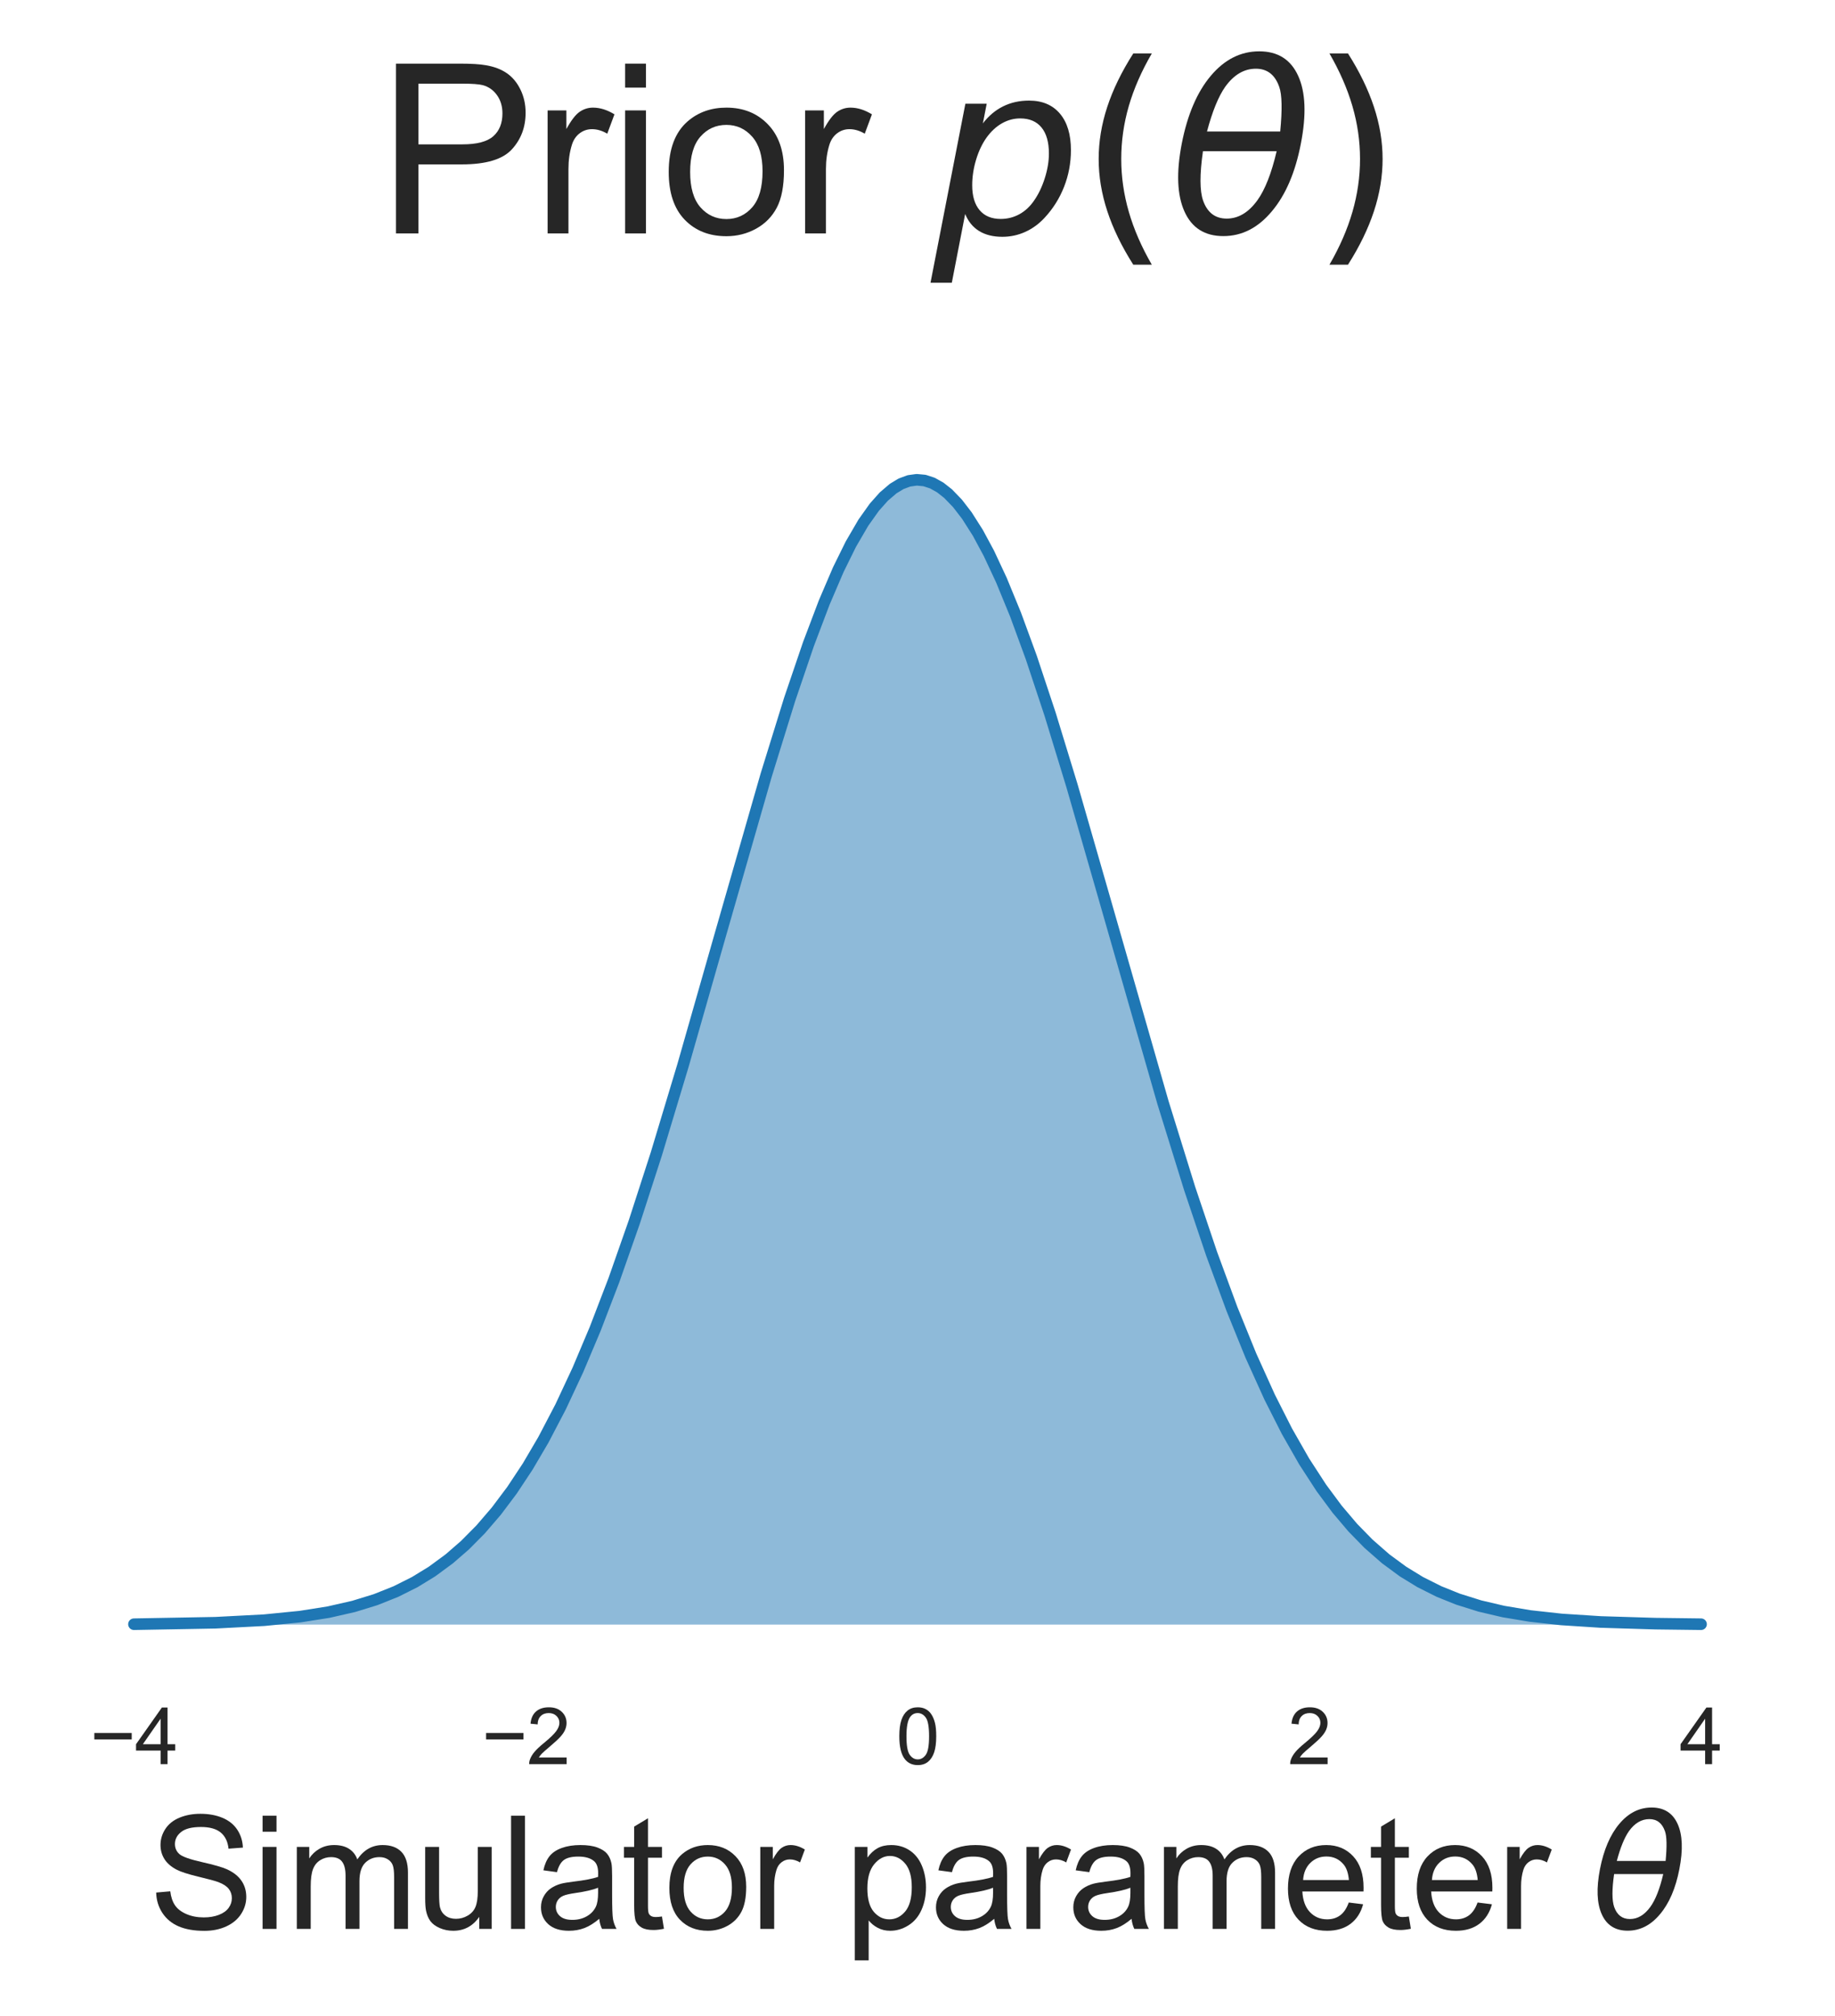 <?xml version="1.0" encoding="utf-8" standalone="no"?>
<!DOCTYPE svg PUBLIC "-//W3C//DTD SVG 1.1//EN"
  "http://www.w3.org/Graphics/SVG/1.1/DTD/svg11.dtd">
<svg height="261.045pt" version="1.1" viewBox="0 0 237.6 261.045" width="237.6pt" xmlns="http://www.w3.org/2000/svg" xmlns:xlink="http://www.w3.org/1999/xlink">
 <defs>
  <style type="text/css">*{stroke-linecap:butt;stroke-linejoin:round;}</style>
 </defs>
 <g id="figure_1">
  <g id="patch_1">
   <path d="M 0 261.045 
L 237.6 261.045 
L 237.6 0 
L 0 0 
z
" style="fill:none;"/>
  </g>
  <g id="axes_1">
   <g id="patch_2">
    <path d="M 7.2 217.8 
L 230.4 217.8 
L 230.4 54.72 
L 7.2 54.72 
z
" style="fill:none;"/>
   </g>
   <g id="matplotlib.axis_1">
    <g id="xtick_1">
     <g id="line2d_1"/>
     <g id="text_1">
      <!-- −4 -->
      <g style="fill:#262626;" transform="translate(11.645 228.458)scale(0.1 -0.1)">
       <defs>
        <path d="M 3381 1997 
L 356 1997 
L 356 2522 
L 3381 2522 
L 3381 1997 
z
" id="ArialMT-2212" transform="scale(0.016)"/>
        <path d="M 2069 0 
L 2069 1097 
L 81 1097 
L 81 1613 
L 2172 4581 
L 2631 4581 
L 2631 1613 
L 3250 1613 
L 3250 1097 
L 2631 1097 
L 2631 0 
L 2069 0 
z
M 2069 1613 
L 2069 3678 
L 634 1613 
L 2069 1613 
z
" id="ArialMT-34" transform="scale(0.016)"/>
       </defs>
       <use xlink:href="#ArialMT-2212"/>
       <use x="58.398" xlink:href="#ArialMT-34"/>
      </g>
     </g>
    </g>
    <g id="xtick_2">
     <g id="line2d_2"/>
     <g id="text_2">
      <!-- −2 -->
      <g style="fill:#262626;" transform="translate(62.372 228.458)scale(0.1 -0.1)">
       <defs>
        <path d="M 3222 541 
L 3222 0 
L 194 0 
Q 188 203 259 391 
Q 375 700 629 1000 
Q 884 1300 1366 1694 
Q 2113 2306 2375 2664 
Q 2638 3022 2638 3341 
Q 2638 3675 2398 3904 
Q 2159 4134 1775 4134 
Q 1369 4134 1125 3890 
Q 881 3647 878 3216 
L 300 3275 
Q 359 3922 746 4261 
Q 1134 4600 1788 4600 
Q 2447 4600 2831 4234 
Q 3216 3869 3216 3328 
Q 3216 3053 3103 2787 
Q 2991 2522 2730 2228 
Q 2469 1934 1863 1422 
Q 1356 997 1212 845 
Q 1069 694 975 541 
L 3222 541 
z
" id="ArialMT-32" transform="scale(0.016)"/>
       </defs>
       <use xlink:href="#ArialMT-2212"/>
       <use x="58.398" xlink:href="#ArialMT-32"/>
      </g>
     </g>
    </g>
    <g id="xtick_3">
     <g id="line2d_3"/>
     <g id="text_3">
      <!-- 0 -->
      <g style="fill:#262626;" transform="translate(116.02 228.458)scale(0.1 -0.1)">
       <defs>
        <path d="M 266 2259 
Q 266 3072 433 3567 
Q 600 4063 929 4331 
Q 1259 4600 1759 4600 
Q 2128 4600 2406 4451 
Q 2684 4303 2865 4023 
Q 3047 3744 3150 3342 
Q 3253 2941 3253 2259 
Q 3253 1453 3087 958 
Q 2922 463 2592 192 
Q 2263 -78 1759 -78 
Q 1097 -78 719 397 
Q 266 969 266 2259 
z
M 844 2259 
Q 844 1131 1108 757 
Q 1372 384 1759 384 
Q 2147 384 2411 759 
Q 2675 1134 2675 2259 
Q 2675 3391 2411 3762 
Q 2147 4134 1753 4134 
Q 1366 4134 1134 3806 
Q 844 3388 844 2259 
z
" id="ArialMT-30" transform="scale(0.016)"/>
       </defs>
       <use xlink:href="#ArialMT-30"/>
      </g>
     </g>
    </g>
    <g id="xtick_4">
     <g id="line2d_4"/>
     <g id="text_4">
      <!-- 2 -->
      <g style="fill:#262626;" transform="translate(166.747 228.458)scale(0.1 -0.1)">
       <use xlink:href="#ArialMT-32"/>
      </g>
     </g>
    </g>
    <g id="xtick_5">
     <g id="line2d_5"/>
     <g id="text_5">
      <!-- 4 -->
      <g style="fill:#262626;" transform="translate(217.474 228.458)scale(0.1 -0.1)">
       <use xlink:href="#ArialMT-34"/>
      </g>
     </g>
    </g>
    <g id="text_6">
     <!-- Simulator parameter $\theta$ -->
     <g style="fill:#262626;" transform="translate(19.3 249.845)scale(0.2 -0.2)">
      <defs>
       <path d="M 288 1472 
L 859 1522 
Q 900 1178 1048 958 
Q 1197 738 1509 602 
Q 1822 466 2213 466 
Q 2559 466 2825 569 
Q 3091 672 3220 851 
Q 3350 1031 3350 1244 
Q 3350 1459 3225 1620 
Q 3100 1781 2813 1891 
Q 2628 1963 1997 2114 
Q 1366 2266 1113 2400 
Q 784 2572 623 2826 
Q 463 3081 463 3397 
Q 463 3744 659 4045 
Q 856 4347 1234 4503 
Q 1613 4659 2075 4659 
Q 2584 4659 2973 4495 
Q 3363 4331 3572 4012 
Q 3781 3694 3797 3291 
L 3216 3247 
Q 3169 3681 2898 3903 
Q 2628 4125 2100 4125 
Q 1550 4125 1298 3923 
Q 1047 3722 1047 3438 
Q 1047 3191 1225 3031 
Q 1400 2872 2139 2705 
Q 2878 2538 3153 2413 
Q 3553 2228 3743 1945 
Q 3934 1663 3934 1294 
Q 3934 928 3725 604 
Q 3516 281 3123 101 
Q 2731 -78 2241 -78 
Q 1619 -78 1198 103 
Q 778 284 539 648 
Q 300 1013 288 1472 
z
" id="ArialMT-53" transform="scale(0.016)"/>
       <path d="M 425 3934 
L 425 4581 
L 988 4581 
L 988 3934 
L 425 3934 
z
M 425 0 
L 425 3319 
L 988 3319 
L 988 0 
L 425 0 
z
" id="ArialMT-69" transform="scale(0.016)"/>
       <path d="M 422 0 
L 422 3319 
L 925 3319 
L 925 2853 
Q 1081 3097 1340 3245 
Q 1600 3394 1931 3394 
Q 2300 3394 2536 3241 
Q 2772 3088 2869 2813 
Q 3263 3394 3894 3394 
Q 4388 3394 4653 3120 
Q 4919 2847 4919 2278 
L 4919 0 
L 4359 0 
L 4359 2091 
Q 4359 2428 4304 2576 
Q 4250 2725 4106 2815 
Q 3963 2906 3769 2906 
Q 3419 2906 3187 2673 
Q 2956 2441 2956 1928 
L 2956 0 
L 2394 0 
L 2394 2156 
Q 2394 2531 2256 2718 
Q 2119 2906 1806 2906 
Q 1569 2906 1367 2781 
Q 1166 2656 1075 2415 
Q 984 2175 984 1722 
L 984 0 
L 422 0 
z
" id="ArialMT-6d" transform="scale(0.016)"/>
       <path d="M 2597 0 
L 2597 488 
Q 2209 -75 1544 -75 
Q 1250 -75 995 37 
Q 741 150 617 320 
Q 494 491 444 738 
Q 409 903 409 1263 
L 409 3319 
L 972 3319 
L 972 1478 
Q 972 1038 1006 884 
Q 1059 663 1231 536 
Q 1403 409 1656 409 
Q 1909 409 2131 539 
Q 2353 669 2445 892 
Q 2538 1116 2538 1541 
L 2538 3319 
L 3100 3319 
L 3100 0 
L 2597 0 
z
" id="ArialMT-75" transform="scale(0.016)"/>
       <path d="M 409 0 
L 409 4581 
L 972 4581 
L 972 0 
L 409 0 
z
" id="ArialMT-6c" transform="scale(0.016)"/>
       <path d="M 2588 409 
Q 2275 144 1986 34 
Q 1697 -75 1366 -75 
Q 819 -75 525 192 
Q 231 459 231 875 
Q 231 1119 342 1320 
Q 453 1522 633 1644 
Q 813 1766 1038 1828 
Q 1203 1872 1538 1913 
Q 2219 1994 2541 2106 
Q 2544 2222 2544 2253 
Q 2544 2597 2384 2738 
Q 2169 2928 1744 2928 
Q 1347 2928 1158 2789 
Q 969 2650 878 2297 
L 328 2372 
Q 403 2725 575 2942 
Q 747 3159 1072 3276 
Q 1397 3394 1825 3394 
Q 2250 3394 2515 3294 
Q 2781 3194 2906 3042 
Q 3031 2891 3081 2659 
Q 3109 2516 3109 2141 
L 3109 1391 
Q 3109 606 3145 398 
Q 3181 191 3288 0 
L 2700 0 
Q 2613 175 2588 409 
z
M 2541 1666 
Q 2234 1541 1622 1453 
Q 1275 1403 1131 1340 
Q 988 1278 909 1158 
Q 831 1038 831 891 
Q 831 666 1001 516 
Q 1172 366 1500 366 
Q 1825 366 2078 508 
Q 2331 650 2450 897 
Q 2541 1088 2541 1459 
L 2541 1666 
z
" id="ArialMT-61" transform="scale(0.016)"/>
       <path d="M 1650 503 
L 1731 6 
Q 1494 -44 1306 -44 
Q 1000 -44 831 53 
Q 663 150 594 308 
Q 525 466 525 972 
L 525 2881 
L 113 2881 
L 113 3319 
L 525 3319 
L 525 4141 
L 1084 4478 
L 1084 3319 
L 1650 3319 
L 1650 2881 
L 1084 2881 
L 1084 941 
Q 1084 700 1114 631 
Q 1144 563 1211 522 
Q 1278 481 1403 481 
Q 1497 481 1650 503 
z
" id="ArialMT-74" transform="scale(0.016)"/>
       <path d="M 213 1659 
Q 213 2581 725 3025 
Q 1153 3394 1769 3394 
Q 2453 3394 2887 2945 
Q 3322 2497 3322 1706 
Q 3322 1066 3130 698 
Q 2938 331 2570 128 
Q 2203 -75 1769 -75 
Q 1072 -75 642 372 
Q 213 819 213 1659 
z
M 791 1659 
Q 791 1022 1069 705 
Q 1347 388 1769 388 
Q 2188 388 2466 706 
Q 2744 1025 2744 1678 
Q 2744 2294 2464 2611 
Q 2184 2928 1769 2928 
Q 1347 2928 1069 2612 
Q 791 2297 791 1659 
z
" id="ArialMT-6f" transform="scale(0.016)"/>
       <path d="M 416 0 
L 416 3319 
L 922 3319 
L 922 2816 
Q 1116 3169 1280 3281 
Q 1444 3394 1641 3394 
Q 1925 3394 2219 3213 
L 2025 2691 
Q 1819 2813 1613 2813 
Q 1428 2813 1281 2702 
Q 1134 2591 1072 2394 
Q 978 2094 978 1738 
L 978 0 
L 416 0 
z
" id="ArialMT-72" transform="scale(0.016)"/>
       <path id="ArialMT-20" transform="scale(0.016)"/>
       <path d="M 422 -1272 
L 422 3319 
L 934 3319 
L 934 2888 
Q 1116 3141 1344 3267 
Q 1572 3394 1897 3394 
Q 2322 3394 2647 3175 
Q 2972 2956 3137 2557 
Q 3303 2159 3303 1684 
Q 3303 1175 3120 767 
Q 2938 359 2589 142 
Q 2241 -75 1856 -75 
Q 1575 -75 1351 44 
Q 1128 163 984 344 
L 984 -1272 
L 422 -1272 
z
M 931 1641 
Q 931 1000 1190 694 
Q 1450 388 1819 388 
Q 2194 388 2461 705 
Q 2728 1022 2728 1688 
Q 2728 2322 2467 2637 
Q 2206 2953 1844 2953 
Q 1484 2953 1207 2617 
Q 931 2281 931 1641 
z
" id="ArialMT-70" transform="scale(0.016)"/>
       <path d="M 2694 1069 
L 3275 997 
Q 3138 488 2766 206 
Q 2394 -75 1816 -75 
Q 1088 -75 661 373 
Q 234 822 234 1631 
Q 234 2469 665 2931 
Q 1097 3394 1784 3394 
Q 2450 3394 2872 2941 
Q 3294 2488 3294 1666 
Q 3294 1616 3291 1516 
L 816 1516 
Q 847 969 1125 678 
Q 1403 388 1819 388 
Q 2128 388 2347 550 
Q 2566 713 2694 1069 
z
M 847 1978 
L 2700 1978 
Q 2663 2397 2488 2606 
Q 2219 2931 1791 2931 
Q 1403 2931 1139 2672 
Q 875 2413 847 1978 
z
" id="ArialMT-65" transform="scale(0.016)"/>
       <path d="M 2913 2219 
L 925 2219 
Q 791 1284 928 888 
Q 1100 400 1566 400 
Q 2034 400 2391 891 
Q 2703 1322 2913 2219 
z
M 3009 2750 
Q 3094 3638 2984 3950 
Q 2813 4444 2353 4444 
Q 1875 4444 1525 3956 
Q 1250 3563 1034 2750 
L 3009 2750 
z
M 2444 4913 
Q 3194 4913 3494 4250 
Q 3794 3591 3566 2422 
Q 3341 1256 2781 594 
Q 2225 -72 1475 -72 
Q 722 -72 425 594 
Q 128 1256 353 2422 
Q 581 3591 1134 4250 
Q 1691 4913 2444 4913 
z
" id="DejaVuSans-Oblique-3b8" transform="scale(0.016)"/>
      </defs>
      <use transform="translate(0 0.234)" xlink:href="#ArialMT-53"/>
      <use transform="translate(66.699 0.234)" xlink:href="#ArialMT-69"/>
      <use transform="translate(88.916 0.234)" xlink:href="#ArialMT-6d"/>
      <use transform="translate(172.217 0.234)" xlink:href="#ArialMT-75"/>
      <use transform="translate(227.832 0.234)" xlink:href="#ArialMT-6c"/>
      <use transform="translate(250.049 0.234)" xlink:href="#ArialMT-61"/>
      <use transform="translate(305.664 0.234)" xlink:href="#ArialMT-74"/>
      <use transform="translate(333.447 0.234)" xlink:href="#ArialMT-6f"/>
      <use transform="translate(389.062 0.234)" xlink:href="#ArialMT-72"/>
      <use transform="translate(422.363 0.234)" xlink:href="#ArialMT-20"/>
      <use transform="translate(450.146 0.234)" xlink:href="#ArialMT-70"/>
      <use transform="translate(505.762 0.234)" xlink:href="#ArialMT-61"/>
      <use transform="translate(561.377 0.234)" xlink:href="#ArialMT-72"/>
      <use transform="translate(594.678 0.234)" xlink:href="#ArialMT-61"/>
      <use transform="translate(650.293 0.234)" xlink:href="#ArialMT-6d"/>
      <use transform="translate(733.594 0.234)" xlink:href="#ArialMT-65"/>
      <use transform="translate(789.209 0.234)" xlink:href="#ArialMT-74"/>
      <use transform="translate(816.992 0.234)" xlink:href="#ArialMT-65"/>
      <use transform="translate(872.607 0.234)" xlink:href="#ArialMT-72"/>
      <use transform="translate(905.908 0.234)" xlink:href="#ArialMT-20"/>
      <use transform="translate(933.691 0.234)" xlink:href="#DejaVuSans-Oblique-3b8"/>
     </g>
    </g>
   </g>
   <g id="matplotlib.axis_2">
    <g id="ytick_1"/>
    <g id="ytick_2"/>
    <g id="ytick_3"/>
    <g id="ytick_4"/>
    <g id="ytick_5"/>
   </g>
   <g id="PolyCollection_1">
    <path clip-path="url(#p88f92b63fe)" d="M 17.345 210.338 
L 17.345 210.387 
L 17.549 210.387 
L 17.752 210.387 
L 17.955 210.387 
L 18.158 210.387 
L 18.361 210.387 
L 18.564 210.387 
L 18.767 210.387 
L 18.97 210.387 
L 19.173 210.387 
L 19.377 210.387 
L 19.58 210.387 
L 19.783 210.387 
L 19.986 210.387 
L 20.189 210.387 
L 20.392 210.387 
L 20.595 210.387 
L 20.798 210.387 
L 21.001 210.387 
L 21.205 210.387 
L 21.408 210.387 
L 21.611 210.387 
L 21.814 210.387 
L 22.017 210.387 
L 22.22 210.387 
L 22.423 210.387 
L 22.626 210.387 
L 22.829 210.387 
L 23.033 210.387 
L 23.236 210.387 
L 23.439 210.387 
L 23.642 210.387 
L 23.845 210.387 
L 24.048 210.387 
L 24.251 210.387 
L 24.454 210.387 
L 24.657 210.387 
L 24.861 210.387 
L 25.064 210.387 
L 25.267 210.387 
L 25.47 210.387 
L 25.673 210.387 
L 25.876 210.387 
L 26.079 210.387 
L 26.282 210.387 
L 26.486 210.387 
L 26.689 210.387 
L 26.892 210.387 
L 27.095 210.387 
L 27.298 210.387 
L 27.501 210.387 
L 27.704 210.387 
L 27.907 210.387 
L 28.11 210.387 
L 28.314 210.387 
L 28.517 210.387 
L 28.72 210.387 
L 28.923 210.387 
L 29.126 210.387 
L 29.329 210.387 
L 29.532 210.387 
L 29.735 210.387 
L 29.938 210.387 
L 30.142 210.387 
L 30.345 210.387 
L 30.548 210.387 
L 30.751 210.387 
L 30.954 210.387 
L 31.157 210.387 
L 31.36 210.387 
L 31.563 210.387 
L 31.766 210.387 
L 31.97 210.387 
L 32.173 210.387 
L 32.376 210.387 
L 32.579 210.387 
L 32.782 210.387 
L 32.985 210.387 
L 33.188 210.387 
L 33.391 210.387 
L 33.594 210.387 
L 33.798 210.387 
L 34.001 210.387 
L 34.204 210.387 
L 34.407 210.387 
L 34.61 210.387 
L 34.813 210.387 
L 35.016 210.387 
L 35.219 210.387 
L 35.422 210.387 
L 35.626 210.387 
L 35.829 210.387 
L 36.032 210.387 
L 36.235 210.387 
L 36.438 210.387 
L 36.641 210.387 
L 36.844 210.387 
L 37.047 210.387 
L 37.25 210.387 
L 37.454 210.387 
L 37.657 210.387 
L 37.86 210.387 
L 38.063 210.387 
L 38.266 210.387 
L 38.469 210.387 
L 38.672 210.387 
L 38.875 210.387 
L 39.078 210.387 
L 39.282 210.387 
L 39.485 210.387 
L 39.688 210.387 
L 39.891 210.387 
L 40.094 210.387 
L 40.297 210.387 
L 40.5 210.387 
L 40.703 210.387 
L 40.906 210.387 
L 41.11 210.387 
L 41.313 210.387 
L 41.516 210.387 
L 41.719 210.387 
L 41.922 210.387 
L 42.125 210.387 
L 42.328 210.387 
L 42.531 210.387 
L 42.734 210.387 
L 42.938 210.387 
L 43.141 210.387 
L 43.344 210.387 
L 43.547 210.387 
L 43.75 210.387 
L 43.953 210.387 
L 44.156 210.387 
L 44.359 210.387 
L 44.562 210.387 
L 44.766 210.387 
L 44.969 210.387 
L 45.172 210.387 
L 45.375 210.387 
L 45.578 210.387 
L 45.781 210.387 
L 45.984 210.387 
L 46.187 210.387 
L 46.39 210.387 
L 46.594 210.387 
L 46.797 210.387 
L 47 210.387 
L 47.203 210.387 
L 47.406 210.387 
L 47.609 210.387 
L 47.812 210.387 
L 48.015 210.387 
L 48.219 210.387 
L 48.422 210.387 
L 48.625 210.387 
L 48.828 210.387 
L 49.031 210.387 
L 49.234 210.387 
L 49.437 210.387 
L 49.64 210.387 
L 49.843 210.387 
L 50.047 210.387 
L 50.25 210.387 
L 50.453 210.387 
L 50.656 210.387 
L 50.859 210.387 
L 51.062 210.387 
L 51.265 210.387 
L 51.468 210.387 
L 51.671 210.387 
L 51.875 210.387 
L 52.078 210.387 
L 52.281 210.387 
L 52.484 210.387 
L 52.687 210.387 
L 52.89 210.387 
L 53.093 210.387 
L 53.296 210.387 
L 53.499 210.387 
L 53.703 210.387 
L 53.906 210.387 
L 54.109 210.387 
L 54.312 210.387 
L 54.515 210.387 
L 54.718 210.387 
L 54.921 210.387 
L 55.124 210.387 
L 55.327 210.387 
L 55.531 210.387 
L 55.734 210.387 
L 55.937 210.387 
L 56.14 210.387 
L 56.343 210.387 
L 56.546 210.387 
L 56.749 210.387 
L 56.952 210.387 
L 57.155 210.387 
L 57.359 210.387 
L 57.562 210.387 
L 57.765 210.387 
L 57.968 210.387 
L 58.171 210.387 
L 58.374 210.387 
L 58.577 210.387 
L 58.78 210.387 
L 58.983 210.387 
L 59.187 210.387 
L 59.39 210.387 
L 59.593 210.387 
L 59.796 210.387 
L 59.999 210.387 
L 60.202 210.387 
L 60.405 210.387 
L 60.608 210.387 
L 60.811 210.387 
L 61.015 210.387 
L 61.218 210.387 
L 61.421 210.387 
L 61.624 210.387 
L 61.827 210.387 
L 62.03 210.387 
L 62.233 210.387 
L 62.436 210.387 
L 62.639 210.387 
L 62.843 210.387 
L 63.046 210.387 
L 63.249 210.387 
L 63.452 210.387 
L 63.655 210.387 
L 63.858 210.387 
L 64.061 210.387 
L 64.264 210.387 
L 64.467 210.387 
L 64.671 210.387 
L 64.874 210.387 
L 65.077 210.387 
L 65.28 210.387 
L 65.483 210.387 
L 65.686 210.387 
L 65.889 210.387 
L 66.092 210.387 
L 66.295 210.387 
L 66.499 210.387 
L 66.702 210.387 
L 66.905 210.387 
L 67.108 210.387 
L 67.311 210.387 
L 67.514 210.387 
L 67.717 210.387 
L 67.92 210.387 
L 68.124 210.387 
L 68.327 210.387 
L 68.53 210.387 
L 68.733 210.387 
L 68.936 210.387 
L 69.139 210.387 
L 69.342 210.387 
L 69.545 210.387 
L 69.748 210.387 
L 69.952 210.387 
L 70.155 210.387 
L 70.358 210.387 
L 70.561 210.387 
L 70.764 210.387 
L 70.967 210.387 
L 71.17 210.387 
L 71.373 210.387 
L 71.576 210.387 
L 71.78 210.387 
L 71.983 210.387 
L 72.186 210.387 
L 72.389 210.387 
L 72.592 210.387 
L 72.795 210.387 
L 72.998 210.387 
L 73.201 210.387 
L 73.404 210.387 
L 73.608 210.387 
L 73.811 210.387 
L 74.014 210.387 
L 74.217 210.387 
L 74.42 210.387 
L 74.623 210.387 
L 74.826 210.387 
L 75.029 210.387 
L 75.232 210.387 
L 75.436 210.387 
L 75.639 210.387 
L 75.842 210.387 
L 76.045 210.387 
L 76.248 210.387 
L 76.451 210.387 
L 76.654 210.387 
L 76.857 210.387 
L 77.06 210.387 
L 77.264 210.387 
L 77.467 210.387 
L 77.67 210.387 
L 77.873 210.387 
L 78.076 210.387 
L 78.279 210.387 
L 78.482 210.387 
L 78.685 210.387 
L 78.888 210.387 
L 79.092 210.387 
L 79.295 210.387 
L 79.498 210.387 
L 79.701 210.387 
L 79.904 210.387 
L 80.107 210.387 
L 80.31 210.387 
L 80.513 210.387 
L 80.716 210.387 
L 80.92 210.387 
L 81.123 210.387 
L 81.326 210.387 
L 81.529 210.387 
L 81.732 210.387 
L 81.935 210.387 
L 82.138 210.387 
L 82.341 210.387 
L 82.544 210.387 
L 82.748 210.387 
L 82.951 210.387 
L 83.154 210.387 
L 83.357 210.387 
L 83.56 210.387 
L 83.763 210.387 
L 83.966 210.387 
L 84.169 210.387 
L 84.372 210.387 
L 84.576 210.387 
L 84.779 210.387 
L 84.982 210.387 
L 85.185 210.387 
L 85.388 210.387 
L 85.591 210.387 
L 85.794 210.387 
L 85.997 210.387 
L 86.2 210.387 
L 86.404 210.387 
L 86.607 210.387 
L 86.81 210.387 
L 87.013 210.387 
L 87.216 210.387 
L 87.419 210.387 
L 87.622 210.387 
L 87.825 210.387 
L 88.029 210.387 
L 88.232 210.387 
L 88.435 210.387 
L 88.638 210.387 
L 88.841 210.387 
L 89.044 210.387 
L 89.247 210.387 
L 89.45 210.387 
L 89.653 210.387 
L 89.857 210.387 
L 90.06 210.387 
L 90.263 210.387 
L 90.466 210.387 
L 90.669 210.387 
L 90.872 210.387 
L 91.075 210.387 
L 91.278 210.387 
L 91.481 210.387 
L 91.685 210.387 
L 91.888 210.387 
L 92.091 210.387 
L 92.294 210.387 
L 92.497 210.387 
L 92.7 210.387 
L 92.903 210.387 
L 93.106 210.387 
L 93.309 210.387 
L 93.513 210.387 
L 93.716 210.387 
L 93.919 210.387 
L 94.122 210.387 
L 94.325 210.387 
L 94.528 210.387 
L 94.731 210.387 
L 94.934 210.387 
L 95.137 210.387 
L 95.341 210.387 
L 95.544 210.387 
L 95.747 210.387 
L 95.95 210.387 
L 96.153 210.387 
L 96.356 210.387 
L 96.559 210.387 
L 96.762 210.387 
L 96.965 210.387 
L 97.169 210.387 
L 97.372 210.387 
L 97.575 210.387 
L 97.778 210.387 
L 97.981 210.387 
L 98.184 210.387 
L 98.387 210.387 
L 98.59 210.387 
L 98.793 210.387 
L 98.997 210.387 
L 99.2 210.387 
L 99.403 210.387 
L 99.606 210.387 
L 99.809 210.387 
L 100.012 210.387 
L 100.215 210.387 
L 100.418 210.387 
L 100.621 210.387 
L 100.825 210.387 
L 101.028 210.387 
L 101.231 210.387 
L 101.434 210.387 
L 101.637 210.387 
L 101.84 210.387 
L 102.043 210.387 
L 102.246 210.387 
L 102.449 210.387 
L 102.653 210.387 
L 102.856 210.387 
L 103.059 210.387 
L 103.262 210.387 
L 103.465 210.387 
L 103.668 210.387 
L 103.871 210.387 
L 104.074 210.387 
L 104.277 210.387 
L 104.481 210.387 
L 104.684 210.387 
L 104.887 210.387 
L 105.09 210.387 
L 105.293 210.387 
L 105.496 210.387 
L 105.699 210.387 
L 105.902 210.387 
L 106.105 210.387 
L 106.309 210.387 
L 106.512 210.387 
L 106.715 210.387 
L 106.918 210.387 
L 107.121 210.387 
L 107.324 210.387 
L 107.527 210.387 
L 107.73 210.387 
L 107.933 210.387 
L 108.137 210.387 
L 108.34 210.387 
L 108.543 210.387 
L 108.746 210.387 
L 108.949 210.387 
L 109.152 210.387 
L 109.355 210.387 
L 109.558 210.387 
L 109.762 210.387 
L 109.965 210.387 
L 110.168 210.387 
L 110.371 210.387 
L 110.574 210.387 
L 110.777 210.387 
L 110.98 210.387 
L 111.183 210.387 
L 111.386 210.387 
L 111.59 210.387 
L 111.793 210.387 
L 111.996 210.387 
L 112.199 210.387 
L 112.402 210.387 
L 112.605 210.387 
L 112.808 210.387 
L 113.011 210.387 
L 113.214 210.387 
L 113.418 210.387 
L 113.621 210.387 
L 113.824 210.387 
L 114.027 210.387 
L 114.23 210.387 
L 114.433 210.387 
L 114.636 210.387 
L 114.839 210.387 
L 115.042 210.387 
L 115.246 210.387 
L 115.449 210.387 
L 115.652 210.387 
L 115.855 210.387 
L 116.058 210.387 
L 116.261 210.387 
L 116.464 210.387 
L 116.667 210.387 
L 116.87 210.387 
L 117.074 210.387 
L 117.277 210.387 
L 117.48 210.387 
L 117.683 210.387 
L 117.886 210.387 
L 118.089 210.387 
L 118.292 210.387 
L 118.495 210.387 
L 118.698 210.387 
L 118.902 210.387 
L 119.105 210.387 
L 119.308 210.387 
L 119.511 210.387 
L 119.714 210.387 
L 119.917 210.387 
L 120.12 210.387 
L 120.323 210.387 
L 120.526 210.387 
L 120.73 210.387 
L 120.933 210.387 
L 121.136 210.387 
L 121.339 210.387 
L 121.542 210.387 
L 121.745 210.387 
L 121.948 210.387 
L 122.151 210.387 
L 122.354 210.387 
L 122.558 210.387 
L 122.761 210.387 
L 122.964 210.387 
L 123.167 210.387 
L 123.37 210.387 
L 123.573 210.387 
L 123.776 210.387 
L 123.979 210.387 
L 124.182 210.387 
L 124.386 210.387 
L 124.589 210.387 
L 124.792 210.387 
L 124.995 210.387 
L 125.198 210.387 
L 125.401 210.387 
L 125.604 210.387 
L 125.807 210.387 
L 126.01 210.387 
L 126.214 210.387 
L 126.417 210.387 
L 126.62 210.387 
L 126.823 210.387 
L 127.026 210.387 
L 127.229 210.387 
L 127.432 210.387 
L 127.635 210.387 
L 127.838 210.387 
L 128.042 210.387 
L 128.245 210.387 
L 128.448 210.387 
L 128.651 210.387 
L 128.854 210.387 
L 129.057 210.387 
L 129.26 210.387 
L 129.463 210.387 
L 129.667 210.387 
L 129.87 210.387 
L 130.073 210.387 
L 130.276 210.387 
L 130.479 210.387 
L 130.682 210.387 
L 130.885 210.387 
L 131.088 210.387 
L 131.291 210.387 
L 131.495 210.387 
L 131.698 210.387 
L 131.901 210.387 
L 132.104 210.387 
L 132.307 210.387 
L 132.51 210.387 
L 132.713 210.387 
L 132.916 210.387 
L 133.119 210.387 
L 133.323 210.387 
L 133.526 210.387 
L 133.729 210.387 
L 133.932 210.387 
L 134.135 210.387 
L 134.338 210.387 
L 134.541 210.387 
L 134.744 210.387 
L 134.947 210.387 
L 135.151 210.387 
L 135.354 210.387 
L 135.557 210.387 
L 135.76 210.387 
L 135.963 210.387 
L 136.166 210.387 
L 136.369 210.387 
L 136.572 210.387 
L 136.775 210.387 
L 136.979 210.387 
L 137.182 210.387 
L 137.385 210.387 
L 137.588 210.387 
L 137.791 210.387 
L 137.994 210.387 
L 138.197 210.387 
L 138.4 210.387 
L 138.603 210.387 
L 138.807 210.387 
L 139.01 210.387 
L 139.213 210.387 
L 139.416 210.387 
L 139.619 210.387 
L 139.822 210.387 
L 140.025 210.387 
L 140.228 210.387 
L 140.431 210.387 
L 140.635 210.387 
L 140.838 210.387 
L 141.041 210.387 
L 141.244 210.387 
L 141.447 210.387 
L 141.65 210.387 
L 141.853 210.387 
L 142.056 210.387 
L 142.259 210.387 
L 142.463 210.387 
L 142.666 210.387 
L 142.869 210.387 
L 143.072 210.387 
L 143.275 210.387 
L 143.478 210.387 
L 143.681 210.387 
L 143.884 210.387 
L 144.087 210.387 
L 144.291 210.387 
L 144.494 210.387 
L 144.697 210.387 
L 144.9 210.387 
L 145.103 210.387 
L 145.306 210.387 
L 145.509 210.387 
L 145.712 210.387 
L 145.915 210.387 
L 146.119 210.387 
L 146.322 210.387 
L 146.525 210.387 
L 146.728 210.387 
L 146.931 210.387 
L 147.134 210.387 
L 147.337 210.387 
L 147.54 210.387 
L 147.743 210.387 
L 147.947 210.387 
L 148.15 210.387 
L 148.353 210.387 
L 148.556 210.387 
L 148.759 210.387 
L 148.962 210.387 
L 149.165 210.387 
L 149.368 210.387 
L 149.571 210.387 
L 149.775 210.387 
L 149.978 210.387 
L 150.181 210.387 
L 150.384 210.387 
L 150.587 210.387 
L 150.79 210.387 
L 150.993 210.387 
L 151.196 210.387 
L 151.4 210.387 
L 151.603 210.387 
L 151.806 210.387 
L 152.009 210.387 
L 152.212 210.387 
L 152.415 210.387 
L 152.618 210.387 
L 152.821 210.387 
L 153.024 210.387 
L 153.228 210.387 
L 153.431 210.387 
L 153.634 210.387 
L 153.837 210.387 
L 154.04 210.387 
L 154.243 210.387 
L 154.446 210.387 
L 154.649 210.387 
L 154.852 210.387 
L 155.056 210.387 
L 155.259 210.387 
L 155.462 210.387 
L 155.665 210.387 
L 155.868 210.387 
L 156.071 210.387 
L 156.274 210.387 
L 156.477 210.387 
L 156.68 210.387 
L 156.884 210.387 
L 157.087 210.387 
L 157.29 210.387 
L 157.493 210.387 
L 157.696 210.387 
L 157.899 210.387 
L 158.102 210.387 
L 158.305 210.387 
L 158.508 210.387 
L 158.712 210.387 
L 158.915 210.387 
L 159.118 210.387 
L 159.321 210.387 
L 159.524 210.387 
L 159.727 210.387 
L 159.93 210.387 
L 160.133 210.387 
L 160.336 210.387 
L 160.54 210.387 
L 160.743 210.387 
L 160.946 210.387 
L 161.149 210.387 
L 161.352 210.387 
L 161.555 210.387 
L 161.758 210.387 
L 161.961 210.387 
L 162.164 210.387 
L 162.368 210.387 
L 162.571 210.387 
L 162.774 210.387 
L 162.977 210.387 
L 163.18 210.387 
L 163.383 210.387 
L 163.586 210.387 
L 163.789 210.387 
L 163.992 210.387 
L 164.196 210.387 
L 164.399 210.387 
L 164.602 210.387 
L 164.805 210.387 
L 165.008 210.387 
L 165.211 210.387 
L 165.414 210.387 
L 165.617 210.387 
L 165.82 210.387 
L 166.024 210.387 
L 166.227 210.387 
L 166.43 210.387 
L 166.633 210.387 
L 166.836 210.387 
L 167.039 210.387 
L 167.242 210.387 
L 167.445 210.387 
L 167.648 210.387 
L 167.852 210.387 
L 168.055 210.387 
L 168.258 210.387 
L 168.461 210.387 
L 168.664 210.387 
L 168.867 210.387 
L 169.07 210.387 
L 169.273 210.387 
L 169.476 210.387 
L 169.68 210.387 
L 169.883 210.387 
L 170.086 210.387 
L 170.289 210.387 
L 170.492 210.387 
L 170.695 210.387 
L 170.898 210.387 
L 171.101 210.387 
L 171.305 210.387 
L 171.508 210.387 
L 171.711 210.387 
L 171.914 210.387 
L 172.117 210.387 
L 172.32 210.387 
L 172.523 210.387 
L 172.726 210.387 
L 172.929 210.387 
L 173.133 210.387 
L 173.336 210.387 
L 173.539 210.387 
L 173.742 210.387 
L 173.945 210.387 
L 174.148 210.387 
L 174.351 210.387 
L 174.554 210.387 
L 174.757 210.387 
L 174.961 210.387 
L 175.164 210.387 
L 175.367 210.387 
L 175.57 210.387 
L 175.773 210.387 
L 175.976 210.387 
L 176.179 210.387 
L 176.382 210.387 
L 176.585 210.387 
L 176.789 210.387 
L 176.992 210.387 
L 177.195 210.387 
L 177.398 210.387 
L 177.601 210.387 
L 177.804 210.387 
L 178.007 210.387 
L 178.21 210.387 
L 178.413 210.387 
L 178.617 210.387 
L 178.82 210.387 
L 179.023 210.387 
L 179.226 210.387 
L 179.429 210.387 
L 179.632 210.387 
L 179.835 210.387 
L 180.038 210.387 
L 180.241 210.387 
L 180.445 210.387 
L 180.648 210.387 
L 180.851 210.387 
L 181.054 210.387 
L 181.257 210.387 
L 181.46 210.387 
L 181.663 210.387 
L 181.866 210.387 
L 182.069 210.387 
L 182.273 210.387 
L 182.476 210.387 
L 182.679 210.387 
L 182.882 210.387 
L 183.085 210.387 
L 183.288 210.387 
L 183.491 210.387 
L 183.694 210.387 
L 183.897 210.387 
L 184.101 210.387 
L 184.304 210.387 
L 184.507 210.387 
L 184.71 210.387 
L 184.913 210.387 
L 185.116 210.387 
L 185.319 210.387 
L 185.522 210.387 
L 185.725 210.387 
L 185.929 210.387 
L 186.132 210.387 
L 186.335 210.387 
L 186.538 210.387 
L 186.741 210.387 
L 186.944 210.387 
L 187.147 210.387 
L 187.35 210.387 
L 187.553 210.387 
L 187.757 210.387 
L 187.96 210.387 
L 188.163 210.387 
L 188.366 210.387 
L 188.569 210.387 
L 188.772 210.387 
L 188.975 210.387 
L 189.178 210.387 
L 189.381 210.387 
L 189.585 210.387 
L 189.788 210.387 
L 189.991 210.387 
L 190.194 210.387 
L 190.397 210.387 
L 190.6 210.387 
L 190.803 210.387 
L 191.006 210.387 
L 191.209 210.387 
L 191.413 210.387 
L 191.616 210.387 
L 191.819 210.387 
L 192.022 210.387 
L 192.225 210.387 
L 192.428 210.387 
L 192.631 210.387 
L 192.834 210.387 
L 193.038 210.387 
L 193.241 210.387 
L 193.444 210.387 
L 193.647 210.387 
L 193.85 210.387 
L 194.053 210.387 
L 194.256 210.387 
L 194.459 210.387 
L 194.662 210.387 
L 194.866 210.387 
L 195.069 210.387 
L 195.272 210.387 
L 195.475 210.387 
L 195.678 210.387 
L 195.881 210.387 
L 196.084 210.387 
L 196.287 210.387 
L 196.49 210.387 
L 196.694 210.387 
L 196.897 210.387 
L 197.1 210.387 
L 197.303 210.387 
L 197.506 210.387 
L 197.709 210.387 
L 197.912 210.387 
L 198.115 210.387 
L 198.318 210.387 
L 198.522 210.387 
L 198.725 210.387 
L 198.928 210.387 
L 199.131 210.387 
L 199.334 210.387 
L 199.537 210.387 
L 199.74 210.387 
L 199.943 210.387 
L 200.146 210.387 
L 200.35 210.387 
L 200.553 210.387 
L 200.756 210.387 
L 200.959 210.387 
L 201.162 210.387 
L 201.365 210.387 
L 201.568 210.387 
L 201.771 210.387 
L 201.974 210.387 
L 202.178 210.387 
L 202.381 210.387 
L 202.584 210.387 
L 202.787 210.387 
L 202.99 210.387 
L 203.193 210.387 
L 203.396 210.387 
L 203.599 210.387 
L 203.802 210.387 
L 204.006 210.387 
L 204.209 210.387 
L 204.412 210.387 
L 204.615 210.387 
L 204.818 210.387 
L 205.021 210.387 
L 205.224 210.387 
L 205.427 210.387 
L 205.63 210.387 
L 205.834 210.387 
L 206.037 210.387 
L 206.24 210.387 
L 206.443 210.387 
L 206.646 210.387 
L 206.849 210.387 
L 207.052 210.387 
L 207.255 210.387 
L 207.458 210.387 
L 207.662 210.387 
L 207.865 210.387 
L 208.068 210.387 
L 208.271 210.387 
L 208.474 210.387 
L 208.677 210.387 
L 208.88 210.387 
L 209.083 210.387 
L 209.286 210.387 
L 209.49 210.387 
L 209.693 210.387 
L 209.896 210.387 
L 210.099 210.387 
L 210.302 210.387 
L 210.505 210.387 
L 210.708 210.387 
L 210.911 210.387 
L 211.114 210.387 
L 211.318 210.387 
L 211.521 210.387 
L 211.724 210.387 
L 211.927 210.387 
L 212.13 210.387 
L 212.333 210.387 
L 212.536 210.387 
L 212.739 210.387 
L 212.943 210.387 
L 213.146 210.387 
L 213.349 210.387 
L 213.552 210.387 
L 213.755 210.387 
L 213.958 210.387 
L 214.161 210.387 
L 214.364 210.387 
L 214.567 210.387 
L 214.771 210.387 
L 214.974 210.387 
L 215.177 210.387 
L 215.38 210.387 
L 215.583 210.387 
L 215.786 210.387 
L 215.989 210.387 
L 216.192 210.387 
L 216.395 210.387 
L 216.599 210.387 
L 216.802 210.387 
L 217.005 210.387 
L 217.208 210.387 
L 217.411 210.387 
L 217.614 210.387 
L 217.817 210.387 
L 218.02 210.387 
L 218.223 210.387 
L 218.427 210.387 
L 218.63 210.387 
L 218.833 210.387 
L 219.036 210.387 
L 219.239 210.387 
L 219.442 210.387 
L 219.645 210.387 
L 219.848 210.387 
L 220.051 210.387 
L 220.255 210.387 
L 220.255 210.338 
L 220.255 210.338 
L 220.051 210.336 
L 219.848 210.334 
L 219.645 210.333 
L 219.442 210.331 
L 219.239 210.329 
L 219.036 210.327 
L 218.833 210.325 
L 218.63 210.323 
L 218.427 210.321 
L 218.223 210.319 
L 218.02 210.317 
L 217.817 210.315 
L 217.614 210.312 
L 217.411 210.31 
L 217.208 210.307 
L 217.005 210.305 
L 216.802 210.302 
L 216.599 210.3 
L 216.395 210.297 
L 216.192 210.294 
L 215.989 210.291 
L 215.786 210.288 
L 215.583 210.285 
L 215.38 210.282 
L 215.177 210.279 
L 214.974 210.275 
L 214.771 210.272 
L 214.567 210.268 
L 214.364 210.265 
L 214.161 210.261 
L 213.958 210.257 
L 213.755 210.253 
L 213.552 210.249 
L 213.349 210.245 
L 213.146 210.241 
L 212.943 210.236 
L 212.739 210.232 
L 212.536 210.227 
L 212.333 210.222 
L 212.13 210.217 
L 211.927 210.212 
L 211.724 210.207 
L 211.521 210.201 
L 211.318 210.196 
L 211.114 210.19 
L 210.911 210.184 
L 210.708 210.178 
L 210.505 210.172 
L 210.302 210.166 
L 210.099 210.16 
L 209.896 210.153 
L 209.693 210.146 
L 209.49 210.139 
L 209.286 210.132 
L 209.083 210.124 
L 208.88 210.117 
L 208.677 210.109 
L 208.474 210.101 
L 208.271 210.093 
L 208.068 210.084 
L 207.865 210.076 
L 207.662 210.067 
L 207.458 210.058 
L 207.255 210.048 
L 207.052 210.039 
L 206.849 210.029 
L 206.646 210.019 
L 206.443 210.009 
L 206.24 209.998 
L 206.037 209.987 
L 205.834 209.976 
L 205.63 209.965 
L 205.427 209.953 
L 205.224 209.941 
L 205.021 209.928 
L 204.818 209.916 
L 204.615 209.903 
L 204.412 209.89 
L 204.209 209.876 
L 204.006 209.862 
L 203.802 209.848 
L 203.599 209.833 
L 203.396 209.818 
L 203.193 209.803 
L 202.99 209.787 
L 202.787 209.771 
L 202.584 209.754 
L 202.381 209.737 
L 202.178 209.72 
L 201.974 209.702 
L 201.771 209.684 
L 201.568 209.665 
L 201.365 209.646 
L 201.162 209.626 
L 200.959 209.606 
L 200.756 209.586 
L 200.553 209.565 
L 200.35 209.543 
L 200.146 209.522 
L 199.943 209.499 
L 199.74 209.476 
L 199.537 209.452 
L 199.334 209.428 
L 199.131 209.404 
L 198.928 209.378 
L 198.725 209.353 
L 198.522 209.326 
L 198.318 209.299 
L 198.115 209.272 
L 197.912 209.243 
L 197.709 209.214 
L 197.506 209.185 
L 197.303 209.155 
L 197.1 209.124 
L 196.897 209.092 
L 196.694 209.06 
L 196.49 209.027 
L 196.287 208.993 
L 196.084 208.959 
L 195.881 208.923 
L 195.678 208.887 
L 195.475 208.851 
L 195.272 208.813 
L 195.069 208.775 
L 194.866 208.735 
L 194.662 208.695 
L 194.459 208.654 
L 194.256 208.612 
L 194.053 208.57 
L 193.85 208.526 
L 193.647 208.482 
L 193.444 208.436 
L 193.241 208.39 
L 193.038 208.342 
L 192.834 208.294 
L 192.631 208.244 
L 192.428 208.194 
L 192.225 208.142 
L 192.022 208.09 
L 191.819 208.036 
L 191.616 207.981 
L 191.413 207.925 
L 191.209 207.868 
L 191.006 207.81 
L 190.803 207.751 
L 190.6 207.69 
L 190.397 207.629 
L 190.194 207.566 
L 189.991 207.501 
L 189.788 207.436 
L 189.585 207.369 
L 189.381 207.301 
L 189.178 207.231 
L 188.975 207.161 
L 188.772 207.088 
L 188.569 207.015 
L 188.366 206.94 
L 188.163 206.863 
L 187.96 206.786 
L 187.757 206.706 
L 187.553 206.625 
L 187.35 206.543 
L 187.147 206.459 
L 186.944 206.373 
L 186.741 206.286 
L 186.538 206.197 
L 186.335 206.107 
L 186.132 206.015 
L 185.929 205.921 
L 185.725 205.825 
L 185.522 205.728 
L 185.319 205.629 
L 185.116 205.528 
L 184.913 205.426 
L 184.71 205.321 
L 184.507 205.215 
L 184.304 205.107 
L 184.101 204.996 
L 183.897 204.884 
L 183.694 204.77 
L 183.491 204.654 
L 183.288 204.536 
L 183.085 204.416 
L 182.882 204.293 
L 182.679 204.169 
L 182.476 204.043 
L 182.273 203.914 
L 182.069 203.783 
L 181.866 203.65 
L 181.663 203.515 
L 181.46 203.377 
L 181.257 203.238 
L 181.054 203.095 
L 180.851 202.951 
L 180.648 202.804 
L 180.445 202.655 
L 180.241 202.503 
L 180.038 202.349 
L 179.835 202.192 
L 179.632 202.033 
L 179.429 201.871 
L 179.226 201.707 
L 179.023 201.54 
L 178.82 201.37 
L 178.617 201.198 
L 178.413 201.023 
L 178.21 200.846 
L 178.007 200.665 
L 177.804 200.482 
L 177.601 200.296 
L 177.398 200.108 
L 177.195 199.916 
L 176.992 199.721 
L 176.789 199.524 
L 176.585 199.324 
L 176.382 199.12 
L 176.179 198.914 
L 175.976 198.705 
L 175.773 198.492 
L 175.57 198.277 
L 175.367 198.058 
L 175.164 197.836 
L 174.961 197.611 
L 174.757 197.383 
L 174.554 197.152 
L 174.351 196.917 
L 174.148 196.679 
L 173.945 196.438 
L 173.742 196.194 
L 173.539 195.946 
L 173.336 195.694 
L 173.133 195.44 
L 172.929 195.182 
L 172.726 194.92 
L 172.523 194.655 
L 172.32 194.386 
L 172.117 194.114 
L 171.914 193.838 
L 171.711 193.559 
L 171.508 193.276 
L 171.305 192.989 
L 171.101 192.699 
L 170.898 192.405 
L 170.695 192.108 
L 170.492 191.806 
L 170.289 191.501 
L 170.086 191.192 
L 169.883 190.88 
L 169.68 190.563 
L 169.476 190.243 
L 169.273 189.918 
L 169.07 189.59 
L 168.867 189.258 
L 168.664 188.922 
L 168.461 188.582 
L 168.258 188.238 
L 168.055 187.891 
L 167.852 187.539 
L 167.648 187.183 
L 167.445 186.823 
L 167.242 186.459 
L 167.039 186.091 
L 166.836 185.719 
L 166.633 185.343 
L 166.43 184.962 
L 166.227 184.578 
L 166.024 184.19 
L 165.82 183.797 
L 165.617 183.4 
L 165.414 182.999 
L 165.211 182.594 
L 165.008 182.184 
L 164.805 181.771 
L 164.602 181.353 
L 164.399 180.931 
L 164.196 180.505 
L 163.992 180.075 
L 163.789 179.64 
L 163.586 179.201 
L 163.383 178.758 
L 163.18 178.311 
L 162.977 177.859 
L 162.774 177.403 
L 162.571 176.943 
L 162.368 176.479 
L 162.164 176.01 
L 161.961 175.538 
L 161.758 175.061 
L 161.555 174.579 
L 161.352 174.094 
L 161.149 173.604 
L 160.946 173.11 
L 160.743 172.612 
L 160.54 172.11 
L 160.336 171.603 
L 160.133 171.092 
L 159.93 170.578 
L 159.727 170.059 
L 159.524 169.535 
L 159.321 169.008 
L 159.118 168.477 
L 158.915 167.941 
L 158.712 167.401 
L 158.508 166.858 
L 158.305 166.31 
L 158.102 165.758 
L 157.899 165.202 
L 157.696 164.643 
L 157.493 164.079 
L 157.29 163.511 
L 157.087 162.94 
L 156.884 162.364 
L 156.68 161.785 
L 156.477 161.201 
L 156.274 160.614 
L 156.071 160.024 
L 155.868 159.429 
L 155.665 158.831 
L 155.462 158.229 
L 155.259 157.623 
L 155.056 157.014 
L 154.852 156.402 
L 154.649 155.785 
L 154.446 155.166 
L 154.243 154.542 
L 154.04 153.916 
L 153.837 153.286 
L 153.634 152.652 
L 153.431 152.016 
L 153.228 151.376 
L 153.024 150.733 
L 152.821 150.087 
L 152.618 149.438 
L 152.415 148.785 
L 152.212 148.13 
L 152.009 147.472 
L 151.806 146.811 
L 151.603 146.147 
L 151.4 145.48 
L 151.196 144.811 
L 150.993 144.139 
L 150.79 143.464 
L 150.587 142.787 
L 150.384 142.107 
L 150.181 141.425 
L 149.978 140.74 
L 149.775 140.054 
L 149.571 139.365 
L 149.368 138.674 
L 149.165 137.981 
L 148.962 137.285 
L 148.759 136.588 
L 148.556 135.889 
L 148.353 135.189 
L 148.15 134.486 
L 147.947 133.782 
L 147.743 133.076 
L 147.54 132.369 
L 147.337 131.66 
L 147.134 130.95 
L 146.931 130.239 
L 146.728 129.527 
L 146.525 128.813 
L 146.322 128.099 
L 146.119 127.383 
L 145.915 126.667 
L 145.712 125.95 
L 145.509 125.232 
L 145.306 124.513 
L 145.103 123.795 
L 144.9 123.075 
L 144.697 122.356 
L 144.494 121.636 
L 144.291 120.916 
L 144.087 120.196 
L 143.884 119.476 
L 143.681 118.756 
L 143.478 118.036 
L 143.275 117.317 
L 143.072 116.598 
L 142.869 115.879 
L 142.666 115.161 
L 142.463 114.444 
L 142.259 113.728 
L 142.056 113.012 
L 141.853 112.298 
L 141.65 111.584 
L 141.447 110.872 
L 141.244 110.161 
L 141.041 109.452 
L 140.838 108.744 
L 140.635 108.037 
L 140.431 107.333 
L 140.228 106.63 
L 140.025 105.929 
L 139.822 105.23 
L 139.619 104.533 
L 139.416 103.838 
L 139.213 103.146 
L 139.01 102.456 
L 138.807 101.768 
L 138.603 101.084 
L 138.4 100.402 
L 138.197 99.722 
L 137.994 99.046 
L 137.791 98.373 
L 137.588 97.703 
L 137.385 97.036 
L 137.182 96.373 
L 136.979 95.713 
L 136.775 95.056 
L 136.572 94.404 
L 136.369 93.755 
L 136.166 93.11 
L 135.963 92.469 
L 135.76 91.832 
L 135.557 91.199 
L 135.354 90.571 
L 135.151 89.947 
L 134.947 89.327 
L 134.744 88.713 
L 134.541 88.102 
L 134.338 87.497 
L 134.135 86.897 
L 133.932 86.301 
L 133.729 85.711 
L 133.526 85.126 
L 133.323 84.546 
L 133.119 83.972 
L 132.916 83.403 
L 132.713 82.84 
L 132.51 82.283 
L 132.307 81.731 
L 132.104 81.185 
L 131.901 80.646 
L 131.698 80.112 
L 131.495 79.585 
L 131.291 79.064 
L 131.088 78.549 
L 130.885 78.041 
L 130.682 77.539 
L 130.479 77.044 
L 130.276 76.556 
L 130.073 76.074 
L 129.87 75.6 
L 129.667 75.132 
L 129.463 74.672 
L 129.26 74.218 
L 129.057 73.772 
L 128.854 73.333 
L 128.651 72.902 
L 128.448 72.478 
L 128.245 72.062 
L 128.042 71.653 
L 127.838 71.252 
L 127.635 70.859 
L 127.432 70.474 
L 127.229 70.097 
L 127.026 69.727 
L 126.823 69.366 
L 126.62 69.013 
L 126.417 68.668 
L 126.214 68.331 
L 126.01 68.003 
L 125.807 67.683 
L 125.604 67.372 
L 125.401 67.069 
L 125.198 66.774 
L 124.995 66.488 
L 124.792 66.211 
L 124.589 65.943 
L 124.386 65.683 
L 124.182 65.433 
L 123.979 65.191 
L 123.776 64.958 
L 123.573 64.734 
L 123.37 64.519 
L 123.167 64.313 
L 122.964 64.116 
L 122.761 63.928 
L 122.558 63.75 
L 122.354 63.58 
L 122.151 63.42 
L 121.948 63.269 
L 121.745 63.128 
L 121.542 62.995 
L 121.339 62.872 
L 121.136 62.759 
L 120.933 62.655 
L 120.73 62.56 
L 120.526 62.475 
L 120.323 62.399 
L 120.12 62.332 
L 119.917 62.275 
L 119.714 62.228 
L 119.511 62.19 
L 119.308 62.161 
L 119.105 62.142 
L 118.902 62.133 
L 118.698 62.133 
L 118.495 62.142 
L 118.292 62.161 
L 118.089 62.19 
L 117.886 62.228 
L 117.683 62.275 
L 117.48 62.332 
L 117.277 62.399 
L 117.074 62.475 
L 116.87 62.56 
L 116.667 62.655 
L 116.464 62.759 
L 116.261 62.872 
L 116.058 62.995 
L 115.855 63.128 
L 115.652 63.269 
L 115.449 63.42 
L 115.246 63.58 
L 115.042 63.75 
L 114.839 63.928 
L 114.636 64.116 
L 114.433 64.313 
L 114.23 64.519 
L 114.027 64.734 
L 113.824 64.958 
L 113.621 65.191 
L 113.418 65.433 
L 113.214 65.683 
L 113.011 65.943 
L 112.808 66.211 
L 112.605 66.488 
L 112.402 66.774 
L 112.199 67.069 
L 111.996 67.372 
L 111.793 67.683 
L 111.59 68.003 
L 111.386 68.331 
L 111.183 68.668 
L 110.98 69.013 
L 110.777 69.366 
L 110.574 69.727 
L 110.371 70.097 
L 110.168 70.474 
L 109.965 70.859 
L 109.762 71.252 
L 109.558 71.653 
L 109.355 72.062 
L 109.152 72.478 
L 108.949 72.902 
L 108.746 73.333 
L 108.543 73.772 
L 108.34 74.218 
L 108.137 74.672 
L 107.933 75.132 
L 107.73 75.6 
L 107.527 76.074 
L 107.324 76.556 
L 107.121 77.044 
L 106.918 77.539 
L 106.715 78.041 
L 106.512 78.549 
L 106.309 79.064 
L 106.105 79.585 
L 105.902 80.112 
L 105.699 80.646 
L 105.496 81.185 
L 105.293 81.731 
L 105.09 82.283 
L 104.887 82.84 
L 104.684 83.403 
L 104.481 83.972 
L 104.277 84.546 
L 104.074 85.126 
L 103.871 85.711 
L 103.668 86.301 
L 103.465 86.897 
L 103.262 87.497 
L 103.059 88.102 
L 102.856 88.713 
L 102.653 89.327 
L 102.449 89.947 
L 102.246 90.571 
L 102.043 91.199 
L 101.84 91.832 
L 101.637 92.469 
L 101.434 93.11 
L 101.231 93.755 
L 101.028 94.404 
L 100.825 95.056 
L 100.621 95.713 
L 100.418 96.373 
L 100.215 97.036 
L 100.012 97.703 
L 99.809 98.373 
L 99.606 99.046 
L 99.403 99.722 
L 99.2 100.402 
L 98.997 101.084 
L 98.793 101.768 
L 98.59 102.456 
L 98.387 103.146 
L 98.184 103.838 
L 97.981 104.533 
L 97.778 105.23 
L 97.575 105.929 
L 97.372 106.63 
L 97.169 107.333 
L 96.965 108.037 
L 96.762 108.744 
L 96.559 109.452 
L 96.356 110.161 
L 96.153 110.872 
L 95.95 111.584 
L 95.747 112.298 
L 95.544 113.012 
L 95.341 113.728 
L 95.137 114.444 
L 94.934 115.161 
L 94.731 115.879 
L 94.528 116.598 
L 94.325 117.317 
L 94.122 118.036 
L 93.919 118.756 
L 93.716 119.476 
L 93.513 120.196 
L 93.309 120.916 
L 93.106 121.636 
L 92.903 122.356 
L 92.7 123.075 
L 92.497 123.795 
L 92.294 124.513 
L 92.091 125.232 
L 91.888 125.95 
L 91.685 126.667 
L 91.481 127.383 
L 91.278 128.099 
L 91.075 128.813 
L 90.872 129.527 
L 90.669 130.239 
L 90.466 130.95 
L 90.263 131.66 
L 90.06 132.369 
L 89.857 133.076 
L 89.653 133.782 
L 89.45 134.486 
L 89.247 135.189 
L 89.044 135.889 
L 88.841 136.588 
L 88.638 137.285 
L 88.435 137.981 
L 88.232 138.674 
L 88.029 139.365 
L 87.825 140.054 
L 87.622 140.74 
L 87.419 141.425 
L 87.216 142.107 
L 87.013 142.787 
L 86.81 143.464 
L 86.607 144.139 
L 86.404 144.811 
L 86.2 145.48 
L 85.997 146.147 
L 85.794 146.811 
L 85.591 147.472 
L 85.388 148.13 
L 85.185 148.785 
L 84.982 149.438 
L 84.779 150.087 
L 84.576 150.733 
L 84.372 151.376 
L 84.169 152.016 
L 83.966 152.652 
L 83.763 153.286 
L 83.56 153.916 
L 83.357 154.542 
L 83.154 155.166 
L 82.951 155.785 
L 82.748 156.402 
L 82.544 157.014 
L 82.341 157.623 
L 82.138 158.229 
L 81.935 158.831 
L 81.732 159.429 
L 81.529 160.024 
L 81.326 160.614 
L 81.123 161.201 
L 80.92 161.785 
L 80.716 162.364 
L 80.513 162.94 
L 80.31 163.511 
L 80.107 164.079 
L 79.904 164.643 
L 79.701 165.202 
L 79.498 165.758 
L 79.295 166.31 
L 79.092 166.858 
L 78.888 167.401 
L 78.685 167.941 
L 78.482 168.477 
L 78.279 169.008 
L 78.076 169.535 
L 77.873 170.059 
L 77.67 170.578 
L 77.467 171.092 
L 77.264 171.603 
L 77.06 172.11 
L 76.857 172.612 
L 76.654 173.11 
L 76.451 173.604 
L 76.248 174.094 
L 76.045 174.579 
L 75.842 175.061 
L 75.639 175.538 
L 75.436 176.01 
L 75.232 176.479 
L 75.029 176.943 
L 74.826 177.403 
L 74.623 177.859 
L 74.42 178.311 
L 74.217 178.758 
L 74.014 179.201 
L 73.811 179.64 
L 73.608 180.075 
L 73.404 180.505 
L 73.201 180.931 
L 72.998 181.353 
L 72.795 181.771 
L 72.592 182.184 
L 72.389 182.594 
L 72.186 182.999 
L 71.983 183.4 
L 71.78 183.797 
L 71.576 184.19 
L 71.373 184.578 
L 71.17 184.962 
L 70.967 185.343 
L 70.764 185.719 
L 70.561 186.091 
L 70.358 186.459 
L 70.155 186.823 
L 69.952 187.183 
L 69.748 187.539 
L 69.545 187.891 
L 69.342 188.238 
L 69.139 188.582 
L 68.936 188.922 
L 68.733 189.258 
L 68.53 189.59 
L 68.327 189.918 
L 68.124 190.243 
L 67.92 190.563 
L 67.717 190.88 
L 67.514 191.192 
L 67.311 191.501 
L 67.108 191.806 
L 66.905 192.108 
L 66.702 192.405 
L 66.499 192.699 
L 66.295 192.989 
L 66.092 193.276 
L 65.889 193.559 
L 65.686 193.838 
L 65.483 194.114 
L 65.28 194.386 
L 65.077 194.655 
L 64.874 194.92 
L 64.671 195.182 
L 64.467 195.44 
L 64.264 195.694 
L 64.061 195.946 
L 63.858 196.194 
L 63.655 196.438 
L 63.452 196.679 
L 63.249 196.917 
L 63.046 197.152 
L 62.843 197.383 
L 62.639 197.611 
L 62.436 197.836 
L 62.233 198.058 
L 62.03 198.277 
L 61.827 198.492 
L 61.624 198.705 
L 61.421 198.914 
L 61.218 199.12 
L 61.015 199.324 
L 60.811 199.524 
L 60.608 199.721 
L 60.405 199.916 
L 60.202 200.108 
L 59.999 200.296 
L 59.796 200.482 
L 59.593 200.665 
L 59.39 200.846 
L 59.187 201.023 
L 58.983 201.198 
L 58.78 201.37 
L 58.577 201.54 
L 58.374 201.707 
L 58.171 201.871 
L 57.968 202.033 
L 57.765 202.192 
L 57.562 202.349 
L 57.359 202.503 
L 57.155 202.655 
L 56.952 202.804 
L 56.749 202.951 
L 56.546 203.095 
L 56.343 203.238 
L 56.14 203.377 
L 55.937 203.515 
L 55.734 203.65 
L 55.531 203.783 
L 55.327 203.914 
L 55.124 204.043 
L 54.921 204.169 
L 54.718 204.293 
L 54.515 204.416 
L 54.312 204.536 
L 54.109 204.654 
L 53.906 204.77 
L 53.703 204.884 
L 53.499 204.996 
L 53.296 205.107 
L 53.093 205.215 
L 52.89 205.321 
L 52.687 205.426 
L 52.484 205.528 
L 52.281 205.629 
L 52.078 205.728 
L 51.875 205.825 
L 51.671 205.921 
L 51.468 206.015 
L 51.265 206.107 
L 51.062 206.197 
L 50.859 206.286 
L 50.656 206.373 
L 50.453 206.459 
L 50.25 206.543 
L 50.047 206.625 
L 49.843 206.706 
L 49.64 206.786 
L 49.437 206.863 
L 49.234 206.94 
L 49.031 207.015 
L 48.828 207.088 
L 48.625 207.161 
L 48.422 207.231 
L 48.219 207.301 
L 48.015 207.369 
L 47.812 207.436 
L 47.609 207.501 
L 47.406 207.566 
L 47.203 207.629 
L 47 207.69 
L 46.797 207.751 
L 46.594 207.81 
L 46.39 207.868 
L 46.187 207.925 
L 45.984 207.981 
L 45.781 208.036 
L 45.578 208.09 
L 45.375 208.142 
L 45.172 208.194 
L 44.969 208.244 
L 44.766 208.294 
L 44.562 208.342 
L 44.359 208.39 
L 44.156 208.436 
L 43.953 208.482 
L 43.75 208.526 
L 43.547 208.57 
L 43.344 208.612 
L 43.141 208.654 
L 42.938 208.695 
L 42.734 208.735 
L 42.531 208.775 
L 42.328 208.813 
L 42.125 208.851 
L 41.922 208.887 
L 41.719 208.923 
L 41.516 208.959 
L 41.313 208.993 
L 41.11 209.027 
L 40.906 209.06 
L 40.703 209.092 
L 40.5 209.124 
L 40.297 209.155 
L 40.094 209.185 
L 39.891 209.214 
L 39.688 209.243 
L 39.485 209.272 
L 39.282 209.299 
L 39.078 209.326 
L 38.875 209.353 
L 38.672 209.378 
L 38.469 209.404 
L 38.266 209.428 
L 38.063 209.452 
L 37.86 209.476 
L 37.657 209.499 
L 37.454 209.522 
L 37.25 209.543 
L 37.047 209.565 
L 36.844 209.586 
L 36.641 209.606 
L 36.438 209.626 
L 36.235 209.646 
L 36.032 209.665 
L 35.829 209.684 
L 35.626 209.702 
L 35.422 209.72 
L 35.219 209.737 
L 35.016 209.754 
L 34.813 209.771 
L 34.61 209.787 
L 34.407 209.803 
L 34.204 209.818 
L 34.001 209.833 
L 33.798 209.848 
L 33.594 209.862 
L 33.391 209.876 
L 33.188 209.89 
L 32.985 209.903 
L 32.782 209.916 
L 32.579 209.928 
L 32.376 209.941 
L 32.173 209.953 
L 31.97 209.965 
L 31.766 209.976 
L 31.563 209.987 
L 31.36 209.998 
L 31.157 210.009 
L 30.954 210.019 
L 30.751 210.029 
L 30.548 210.039 
L 30.345 210.048 
L 30.142 210.058 
L 29.938 210.067 
L 29.735 210.076 
L 29.532 210.084 
L 29.329 210.093 
L 29.126 210.101 
L 28.923 210.109 
L 28.72 210.117 
L 28.517 210.124 
L 28.314 210.132 
L 28.11 210.139 
L 27.907 210.146 
L 27.704 210.153 
L 27.501 210.16 
L 27.298 210.166 
L 27.095 210.172 
L 26.892 210.178 
L 26.689 210.184 
L 26.486 210.19 
L 26.282 210.196 
L 26.079 210.201 
L 25.876 210.207 
L 25.673 210.212 
L 25.47 210.217 
L 25.267 210.222 
L 25.064 210.227 
L 24.861 210.232 
L 24.657 210.236 
L 24.454 210.241 
L 24.251 210.245 
L 24.048 210.249 
L 23.845 210.253 
L 23.642 210.257 
L 23.439 210.261 
L 23.236 210.265 
L 23.033 210.268 
L 22.829 210.272 
L 22.626 210.275 
L 22.423 210.279 
L 22.22 210.282 
L 22.017 210.285 
L 21.814 210.288 
L 21.611 210.291 
L 21.408 210.294 
L 21.205 210.297 
L 21.001 210.3 
L 20.798 210.302 
L 20.595 210.305 
L 20.392 210.307 
L 20.189 210.31 
L 19.986 210.312 
L 19.783 210.315 
L 19.58 210.317 
L 19.377 210.319 
L 19.173 210.321 
L 18.97 210.323 
L 18.767 210.325 
L 18.564 210.327 
L 18.361 210.329 
L 18.158 210.331 
L 17.955 210.333 
L 17.752 210.334 
L 17.549 210.336 
L 17.345 210.338 
z
" style="fill:#1f77b4;fill-opacity:0.5;"/>
   </g>
   <g id="line2d_6">
    <path clip-path="url(#p88f92b63fe)" d="M 17.345 210.338 
L 27.907 210.146 
L 34.204 209.818 
L 38.875 209.353 
L 42.531 208.775 
L 45.781 208.036 
L 48.625 207.161 
L 51.265 206.107 
L 53.703 204.884 
L 55.937 203.515 
L 58.171 201.871 
L 60.202 200.108 
L 62.233 198.058 
L 64.264 195.694 
L 66.295 192.989 
L 68.327 189.918 
L 70.358 186.459 
L 72.592 182.184 
L 74.826 177.403 
L 77.06 172.11 
L 79.498 165.758 
L 82.138 158.229 
L 84.982 149.438 
L 88.435 137.981 
L 93.309 120.916 
L 99.2 100.402 
L 102.246 90.571 
L 104.684 83.403 
L 106.715 78.041 
L 108.543 73.772 
L 110.168 70.474 
L 111.793 67.683 
L 113.214 65.683 
L 114.433 64.313 
L 115.652 63.269 
L 116.667 62.655 
L 117.683 62.275 
L 118.698 62.133 
L 119.714 62.228 
L 120.73 62.56 
L 121.745 63.128 
L 122.761 63.928 
L 123.979 65.191 
L 125.198 66.774 
L 126.62 69.013 
L 128.042 71.653 
L 129.667 75.132 
L 131.495 79.585 
L 133.526 85.126 
L 135.963 92.469 
L 138.807 101.768 
L 142.869 115.879 
L 150.587 142.787 
L 154.04 153.916 
L 156.884 162.364 
L 159.524 169.535 
L 161.961 175.538 
L 164.399 180.931 
L 166.633 185.343 
L 168.867 189.258 
L 171.101 192.699 
L 173.133 195.44 
L 175.164 197.836 
L 177.195 199.916 
L 179.429 201.871 
L 181.663 203.515 
L 183.897 204.884 
L 186.335 206.107 
L 188.772 207.088 
L 191.616 207.981 
L 194.662 208.695 
L 198.115 209.272 
L 202.178 209.72 
L 207.255 210.048 
L 214.364 210.265 
L 220.255 210.338 
L 220.255 210.338 
" style="fill:none;stroke:#1f77b4;stroke-linecap:round;stroke-width:1.5;"/>
   </g>
   <g id="patch_3">
    <path d="M 7.2 217.8 
L 7.2 54.72 
" style="fill:none;"/>
   </g>
   <g id="patch_4">
    <path d="M 230.4 217.8 
L 230.4 54.72 
" style="fill:none;"/>
   </g>
   <g id="patch_5">
    <path d="M 7.2 217.8 
L 230.4 217.8 
" style="fill:none;"/>
   </g>
   <g id="patch_6">
    <path d="M 7.2 54.72 
L 230.4 54.72 
" style="fill:none;"/>
   </g>
  </g>
  <g id="text_7">
   <!-- Prior $p(\theta)$ -->
   <g style="fill:#262626;" transform="translate(48.9 30.3)scale(0.3 -0.3)">
    <defs>
     <path d="M 494 0 
L 494 4581 
L 2222 4581 
Q 2678 4581 2919 4538 
Q 3256 4481 3484 4323 
Q 3713 4166 3852 3881 
Q 3991 3597 3991 3256 
Q 3991 2672 3619 2267 
Q 3247 1863 2275 1863 
L 1100 1863 
L 1100 0 
L 494 0 
z
M 1100 2403 
L 2284 2403 
Q 2872 2403 3119 2622 
Q 3366 2841 3366 3238 
Q 3366 3525 3220 3729 
Q 3075 3934 2838 4000 
Q 2684 4041 2272 4041 
L 1100 4041 
L 1100 2403 
z
" id="ArialMT-50" transform="scale(0.016)"/>
     <path d="M 3175 2156 
Q 3175 2616 2975 2859 
Q 2775 3103 2400 3103 
Q 2144 3103 1911 2972 
Q 1678 2841 1497 2591 
Q 1319 2344 1212 1994 
Q 1106 1644 1106 1300 
Q 1106 863 1306 627 
Q 1506 391 1875 391 
Q 2147 391 2380 519 
Q 2613 647 2778 891 
Q 2956 1147 3065 1494 
Q 3175 1841 3175 2156 
z
M 1394 2969 
Q 1625 3272 1939 3428 
Q 2253 3584 2638 3584 
Q 3175 3584 3472 3232 
Q 3769 2881 3769 2247 
Q 3769 1728 3584 1258 
Q 3400 788 3053 416 
Q 2822 169 2531 39 
Q 2241 -91 1919 -91 
Q 1547 -91 1294 64 
Q 1041 219 916 525 
L 556 -1331 
L -19 -1331 
L 922 3500 
L 1497 3500 
L 1394 2969 
z
" id="DejaVuSans-Oblique-70" transform="scale(0.016)"/>
     <path d="M 1984 4856 
Q 1566 4138 1362 3434 
Q 1159 2731 1159 2009 
Q 1159 1288 1364 580 
Q 1569 -128 1984 -844 
L 1484 -844 
Q 1016 -109 783 600 
Q 550 1309 550 2009 
Q 550 2706 781 3412 
Q 1013 4119 1484 4856 
L 1984 4856 
z
" id="DejaVuSans-28" transform="scale(0.016)"/>
     <path d="M 513 4856 
L 1013 4856 
Q 1481 4119 1714 3412 
Q 1947 2706 1947 2009 
Q 1947 1309 1714 600 
Q 1481 -109 1013 -844 
L 513 -844 
Q 928 -128 1133 580 
Q 1338 1288 1338 2009 
Q 1338 2731 1133 3434 
Q 928 4138 513 4856 
z
" id="DejaVuSans-29" transform="scale(0.016)"/>
    </defs>
    <use transform="translate(0 0.234)" xlink:href="#ArialMT-50"/>
    <use transform="translate(66.699 0.234)" xlink:href="#ArialMT-72"/>
    <use transform="translate(100 0.234)" xlink:href="#ArialMT-69"/>
    <use transform="translate(122.217 0.234)" xlink:href="#ArialMT-6f"/>
    <use transform="translate(177.832 0.234)" xlink:href="#ArialMT-72"/>
    <use transform="translate(211.133 0.234)" xlink:href="#ArialMT-20"/>
    <use transform="translate(238.916 0.234)" xlink:href="#DejaVuSans-Oblique-70"/>
    <use transform="translate(302.393 0.234)" xlink:href="#DejaVuSans-28"/>
    <use transform="translate(341.406 0.234)" xlink:href="#DejaVuSans-Oblique-3b8"/>
    <use transform="translate(402.588 0.234)" xlink:href="#DejaVuSans-29"/>
   </g>
  </g>
 </g>
 <defs>
  <clipPath id="p88f92b63fe">
   <rect height="163.08" width="223.2" x="7.2" y="54.72"/>
  </clipPath>
 </defs>
</svg>
